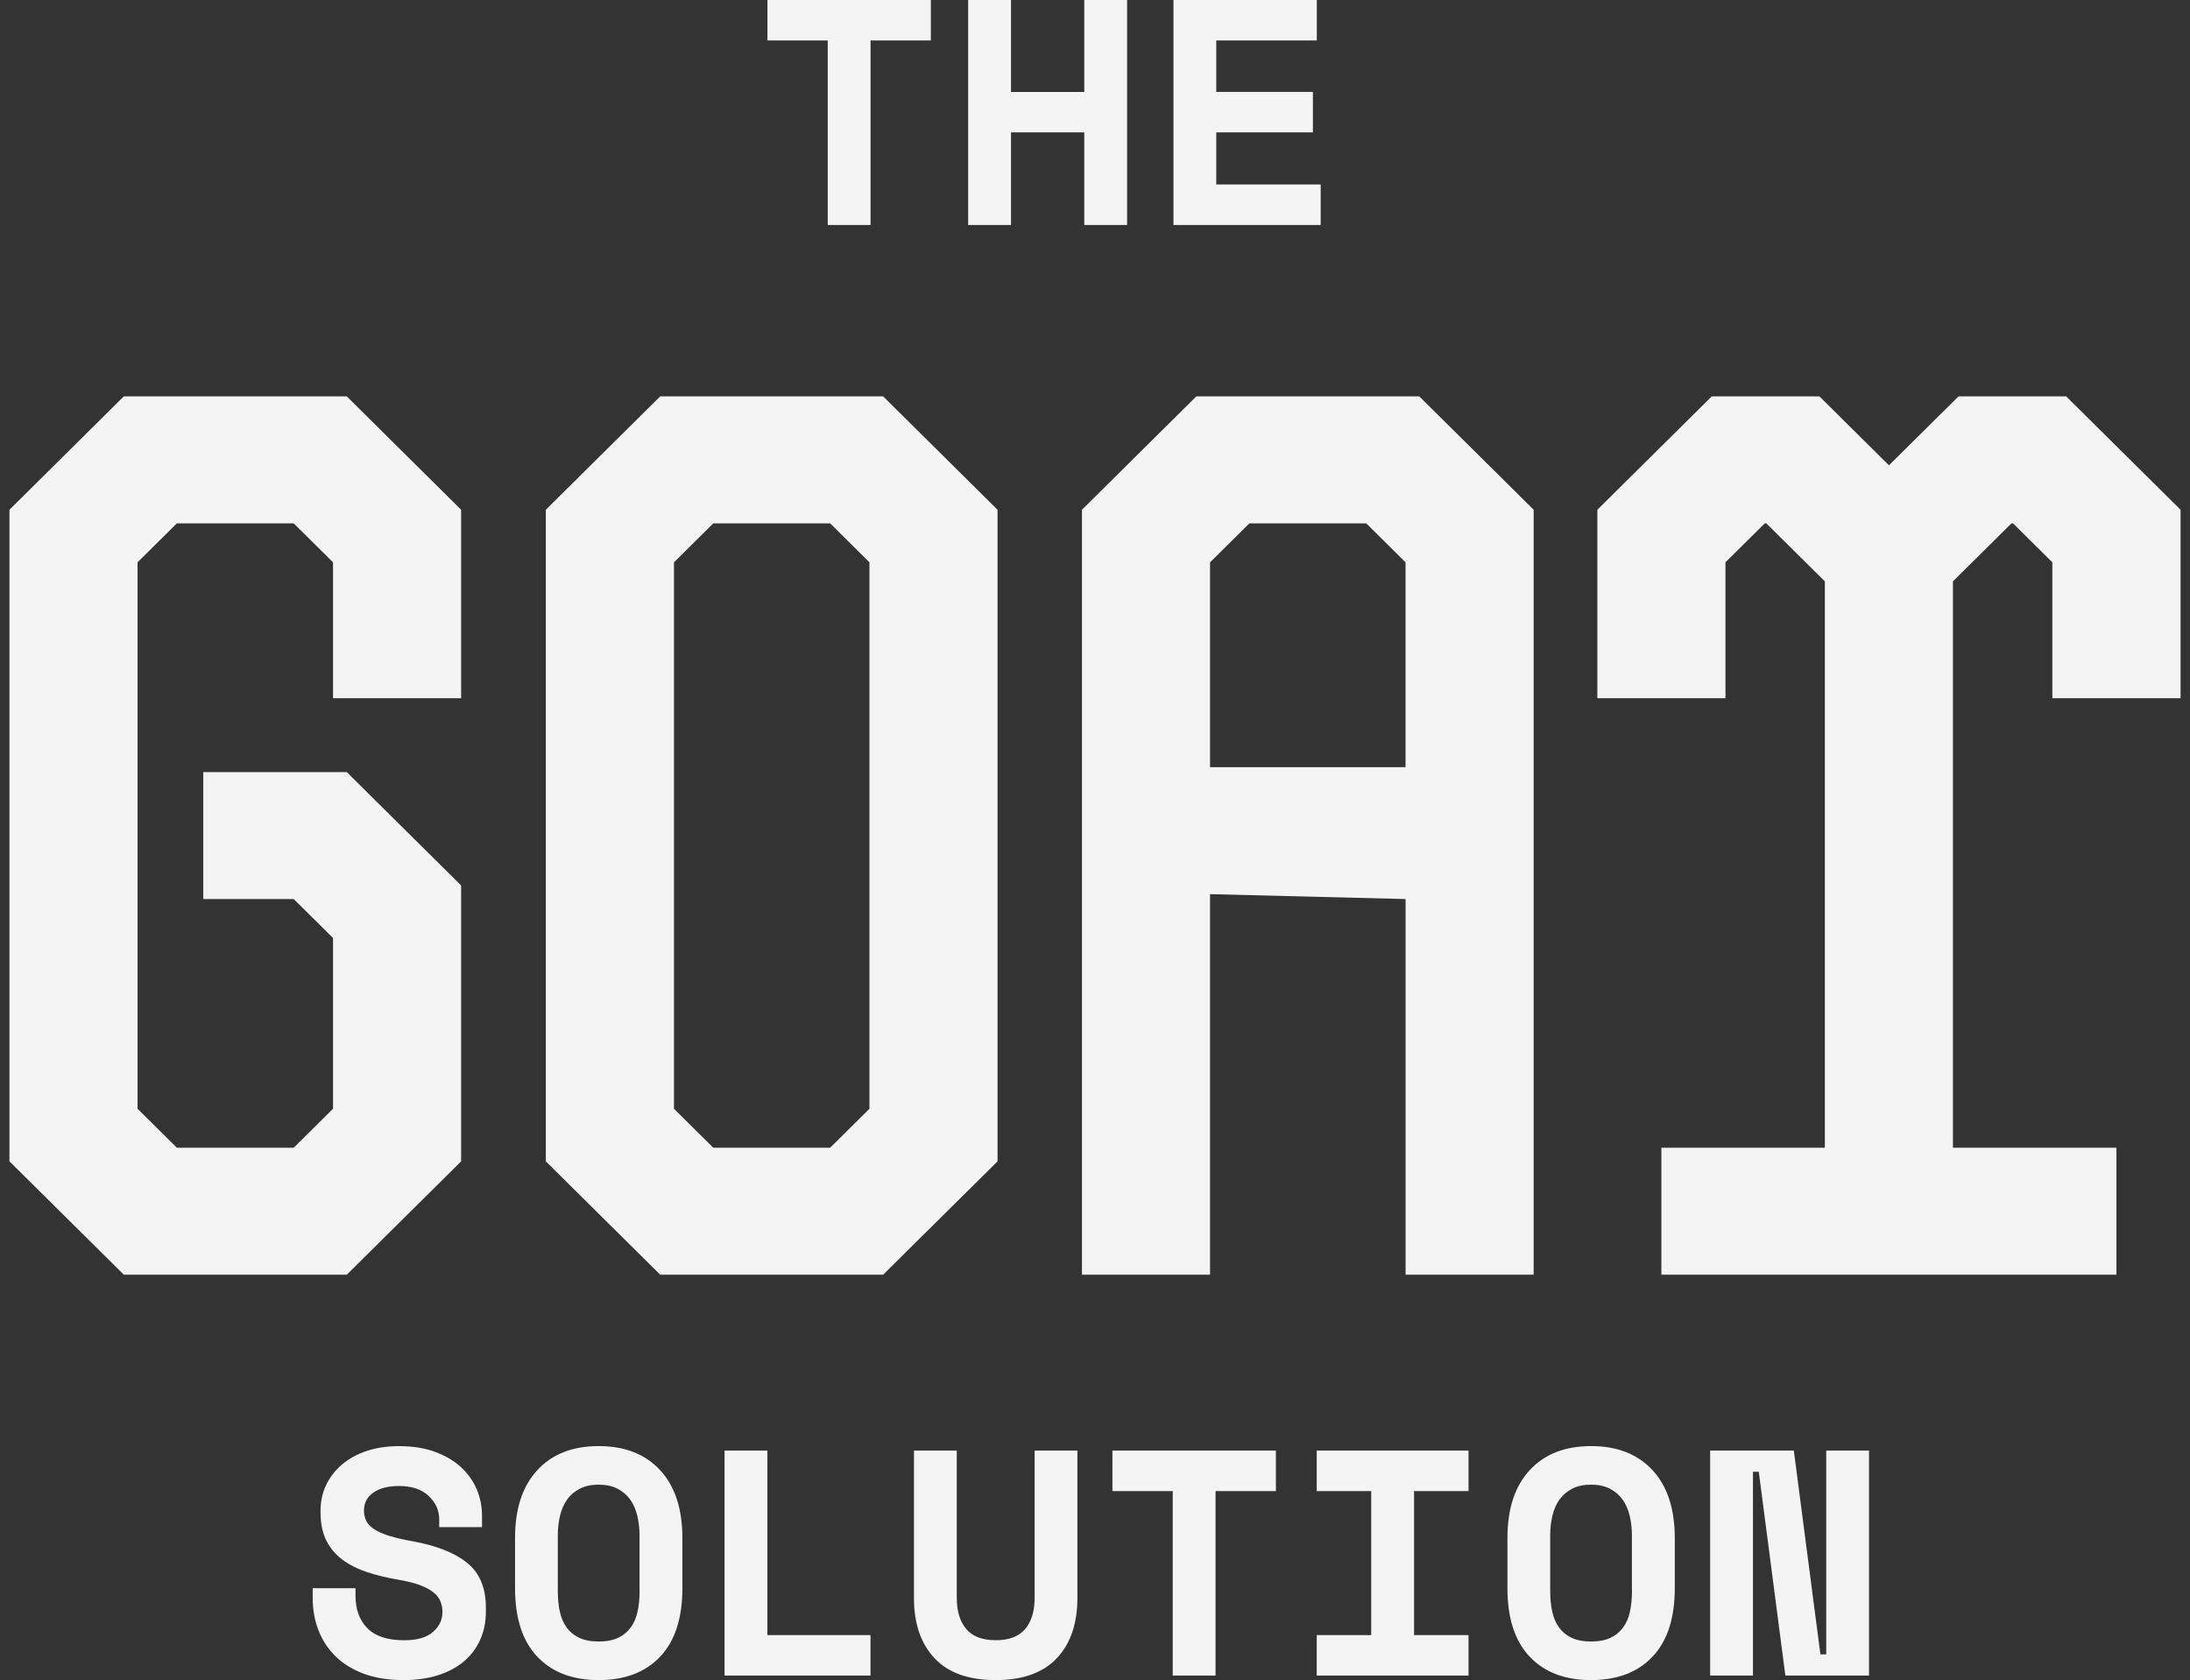 <svg width="116" height="89" viewBox="0 0 116 89" fill="none" xmlns="http://www.w3.org/2000/svg">
<rect x="0" y="0" width="116" height="89" fill="#333333" stroke="none"/>
<path id="TGS Logo" d="M52.838 27.003L46.779 20.997H34.97L28.911 27.003L28.911 61.52L34.97 67.525L46.779 67.525L52.838 61.52V27.003ZM46.053 58.734L43.97 60.799H37.782L35.699 58.734V29.788L37.782 27.724H43.97L46.053 29.788V58.734ZM64.095 47.366L74.451 47.625V67.525H81.235L81.235 27.003L75.177 20.997H63.368L57.309 27.003L57.309 67.525H64.094L64.094 47.366H64.095ZM64.095 29.788L66.178 27.724H72.366L74.449 29.788V40.641L64.094 40.641V29.788H64.095ZM108.708 36.986V29.788L106.626 27.724H106.544L103.443 30.797L103.443 60.8L112.103 60.8V67.525H88V60.8H96.659L96.659 30.797L93.558 27.724H93.477L91.394 29.788V36.986H84.609V27.003L90.668 20.997H96.37L100.054 24.649L103.739 20.997H109.441L115.5 27.003V36.986L108.715 36.986H108.708ZM18.366 67.525H6.559L0.5 61.52L0.5 27.003L6.559 20.997L18.368 20.997L24.425 27.003L24.425 36.986L17.64 36.986L17.64 29.788L15.557 27.724L9.369 27.724L7.286 29.788L7.286 58.734L9.369 60.799H15.557L17.64 58.734L17.64 49.689L15.557 47.625H10.767V40.9H18.368L24.425 46.905L24.425 61.522L18.366 67.527V67.525ZM43.844 2.145L40.649 2.145V0L49.306 0V2.145L46.111 2.145V11.918H43.843V2.145H43.844ZM53.55 11.918H51.282V0L53.55 0V4.871H57.433V0L59.7 0V11.918H57.433V7.014H53.55V11.918ZM69.956 11.918H62.157V0L69.749 0V2.145L64.423 2.145V4.869L69.542 4.869V7.014L64.423 7.014V9.773H69.954V11.918H69.956ZM25.736 85.152V85.357C25.736 85.913 25.636 86.416 25.436 86.863C25.235 87.312 24.945 87.695 24.569 88.013C24.191 88.331 23.733 88.575 23.195 88.744C22.657 88.914 22.05 89 21.373 89C20.583 89 19.887 88.889 19.285 88.669C18.685 88.447 18.183 88.141 17.782 87.749C17.382 87.357 17.079 86.898 16.872 86.371C16.665 85.843 16.563 85.266 16.563 84.642V84.131H18.831V84.54C18.831 85.254 19.039 85.826 19.458 86.251C19.876 86.677 20.525 86.89 21.409 86.89C22.096 86.89 22.605 86.742 22.937 86.448C23.27 86.154 23.436 85.801 23.436 85.392C23.436 85.199 23.402 85.016 23.332 84.839C23.263 84.662 23.144 84.504 22.971 84.362C22.8 84.22 22.564 84.093 22.267 83.978C21.969 83.865 21.592 83.768 21.134 83.689C20.527 83.586 19.972 83.454 19.468 83.289C18.965 83.124 18.527 82.906 18.154 82.633C17.782 82.361 17.492 82.019 17.287 81.611C17.082 81.202 16.979 80.703 16.979 80.113V80.01C16.979 79.523 17.079 79.071 17.279 78.657C17.479 78.243 17.76 77.882 18.12 77.576C18.481 77.27 18.916 77.031 19.426 76.861C19.935 76.692 20.505 76.606 21.136 76.606C21.847 76.606 22.476 76.705 23.025 76.903C23.575 77.102 24.036 77.373 24.408 77.712C24.779 78.053 25.061 78.445 25.249 78.887C25.437 79.329 25.532 79.795 25.532 80.283V80.896H23.265V80.488C23.265 80.012 23.078 79.597 22.706 79.245C22.335 78.894 21.811 78.718 21.134 78.718C20.561 78.718 20.11 78.834 19.777 79.067C19.445 79.299 19.279 79.615 19.279 80.012C19.279 80.216 19.319 80.4 19.399 80.565C19.479 80.73 19.619 80.878 19.82 81.007C20.02 81.138 20.283 81.254 20.61 81.357C20.936 81.46 21.351 81.555 21.855 81.646C23.115 81.873 24.077 82.253 24.74 82.788C25.405 83.321 25.736 84.111 25.736 85.155V85.152ZM31.713 76.604C30.328 76.604 29.242 77.029 28.458 77.882C27.673 78.733 27.281 79.931 27.281 81.475V84.131C27.281 85.72 27.673 86.929 28.458 87.758C29.242 88.586 30.328 89 31.713 89C33.099 89 34.185 88.586 34.968 87.758C35.752 86.929 36.145 85.72 36.145 84.131V81.475C36.145 79.931 35.754 78.734 34.968 77.882C34.183 77.031 33.099 76.604 31.713 76.604ZM33.878 84.266C33.878 84.662 33.844 85.025 33.774 85.355C33.706 85.685 33.586 85.969 33.413 86.206C33.24 86.443 33.018 86.629 32.743 86.759C32.468 86.89 32.124 86.956 31.712 86.956C31.299 86.956 30.955 86.89 30.68 86.759C30.405 86.628 30.182 86.445 30.01 86.206C29.839 85.967 29.719 85.685 29.649 85.355C29.579 85.025 29.546 84.662 29.546 84.266V81.337C29.546 80.962 29.586 80.611 29.666 80.281C29.746 79.951 29.873 79.667 30.044 79.43C30.216 79.192 30.439 79.002 30.714 78.86C30.989 78.719 31.322 78.647 31.71 78.647C32.098 78.647 32.431 78.718 32.706 78.86C32.98 79.003 33.204 79.193 33.376 79.43C33.547 79.669 33.672 79.953 33.754 80.281C33.834 80.611 33.874 80.962 33.874 81.337V84.266H33.878ZM40.645 86.616L46.109 86.616V88.761L38.379 88.761V76.843H40.647V86.616H40.645ZM54.8 76.843H57.068V84.641C57.068 86.002 56.705 87.07 55.977 87.842C55.25 88.613 54.171 89 52.739 89C51.308 89 50.229 88.615 49.501 87.842C48.774 87.07 48.411 86.002 48.411 84.641V76.843H50.678V84.641C50.678 85.345 50.845 85.895 51.177 86.291C51.51 86.688 52.03 86.887 52.741 86.887C53.452 86.887 53.972 86.688 54.305 86.291C54.637 85.895 54.803 85.343 54.803 84.641V76.843H54.8ZM58.924 76.843H67.581V78.988H64.385V88.761H62.117V78.988H58.922V76.843H58.924ZM69.745 76.843H77.785V78.988H74.9V86.616H77.785V88.761H69.745V86.616H72.63V78.988H69.745V76.843ZM84.278 76.604C82.892 76.604 81.807 77.029 81.023 77.882C80.238 78.733 79.846 79.931 79.846 81.475V84.131C79.846 85.72 80.238 86.929 81.023 87.758C81.807 88.586 82.892 89 84.278 89C85.664 89 86.75 88.586 87.533 87.758C88.317 86.929 88.71 85.72 88.71 84.131V81.475C88.71 79.931 88.319 78.734 87.533 77.882C86.748 77.031 85.664 76.604 84.278 76.604ZM86.443 84.266C86.443 84.662 86.409 85.025 86.339 85.355C86.27 85.685 86.151 85.969 85.978 86.206C85.805 86.443 85.583 86.629 85.308 86.759C85.033 86.89 84.689 86.956 84.276 86.956C83.864 86.956 83.52 86.89 83.245 86.759C82.971 86.628 82.747 86.445 82.575 86.206C82.404 85.967 82.284 85.685 82.214 85.355C82.144 85.025 82.111 84.662 82.111 84.266V81.337C82.111 80.962 82.151 80.611 82.231 80.281C82.311 79.951 82.436 79.667 82.609 79.43C82.781 79.192 83.004 79.002 83.279 78.86C83.554 78.719 83.886 78.647 84.275 78.647C84.663 78.647 84.996 78.718 85.27 78.86C85.545 79.003 85.769 79.193 85.941 79.43C86.112 79.669 86.237 79.953 86.319 80.281C86.398 80.611 86.439 80.962 86.439 81.337V84.266H86.443ZM96.732 76.841H98.999V88.76H94.567L93.159 77.964H92.851V88.76H90.583V76.841H95.015L96.423 87.636H96.732V76.841Z" fill="#F4F4F4"/>
</svg>
